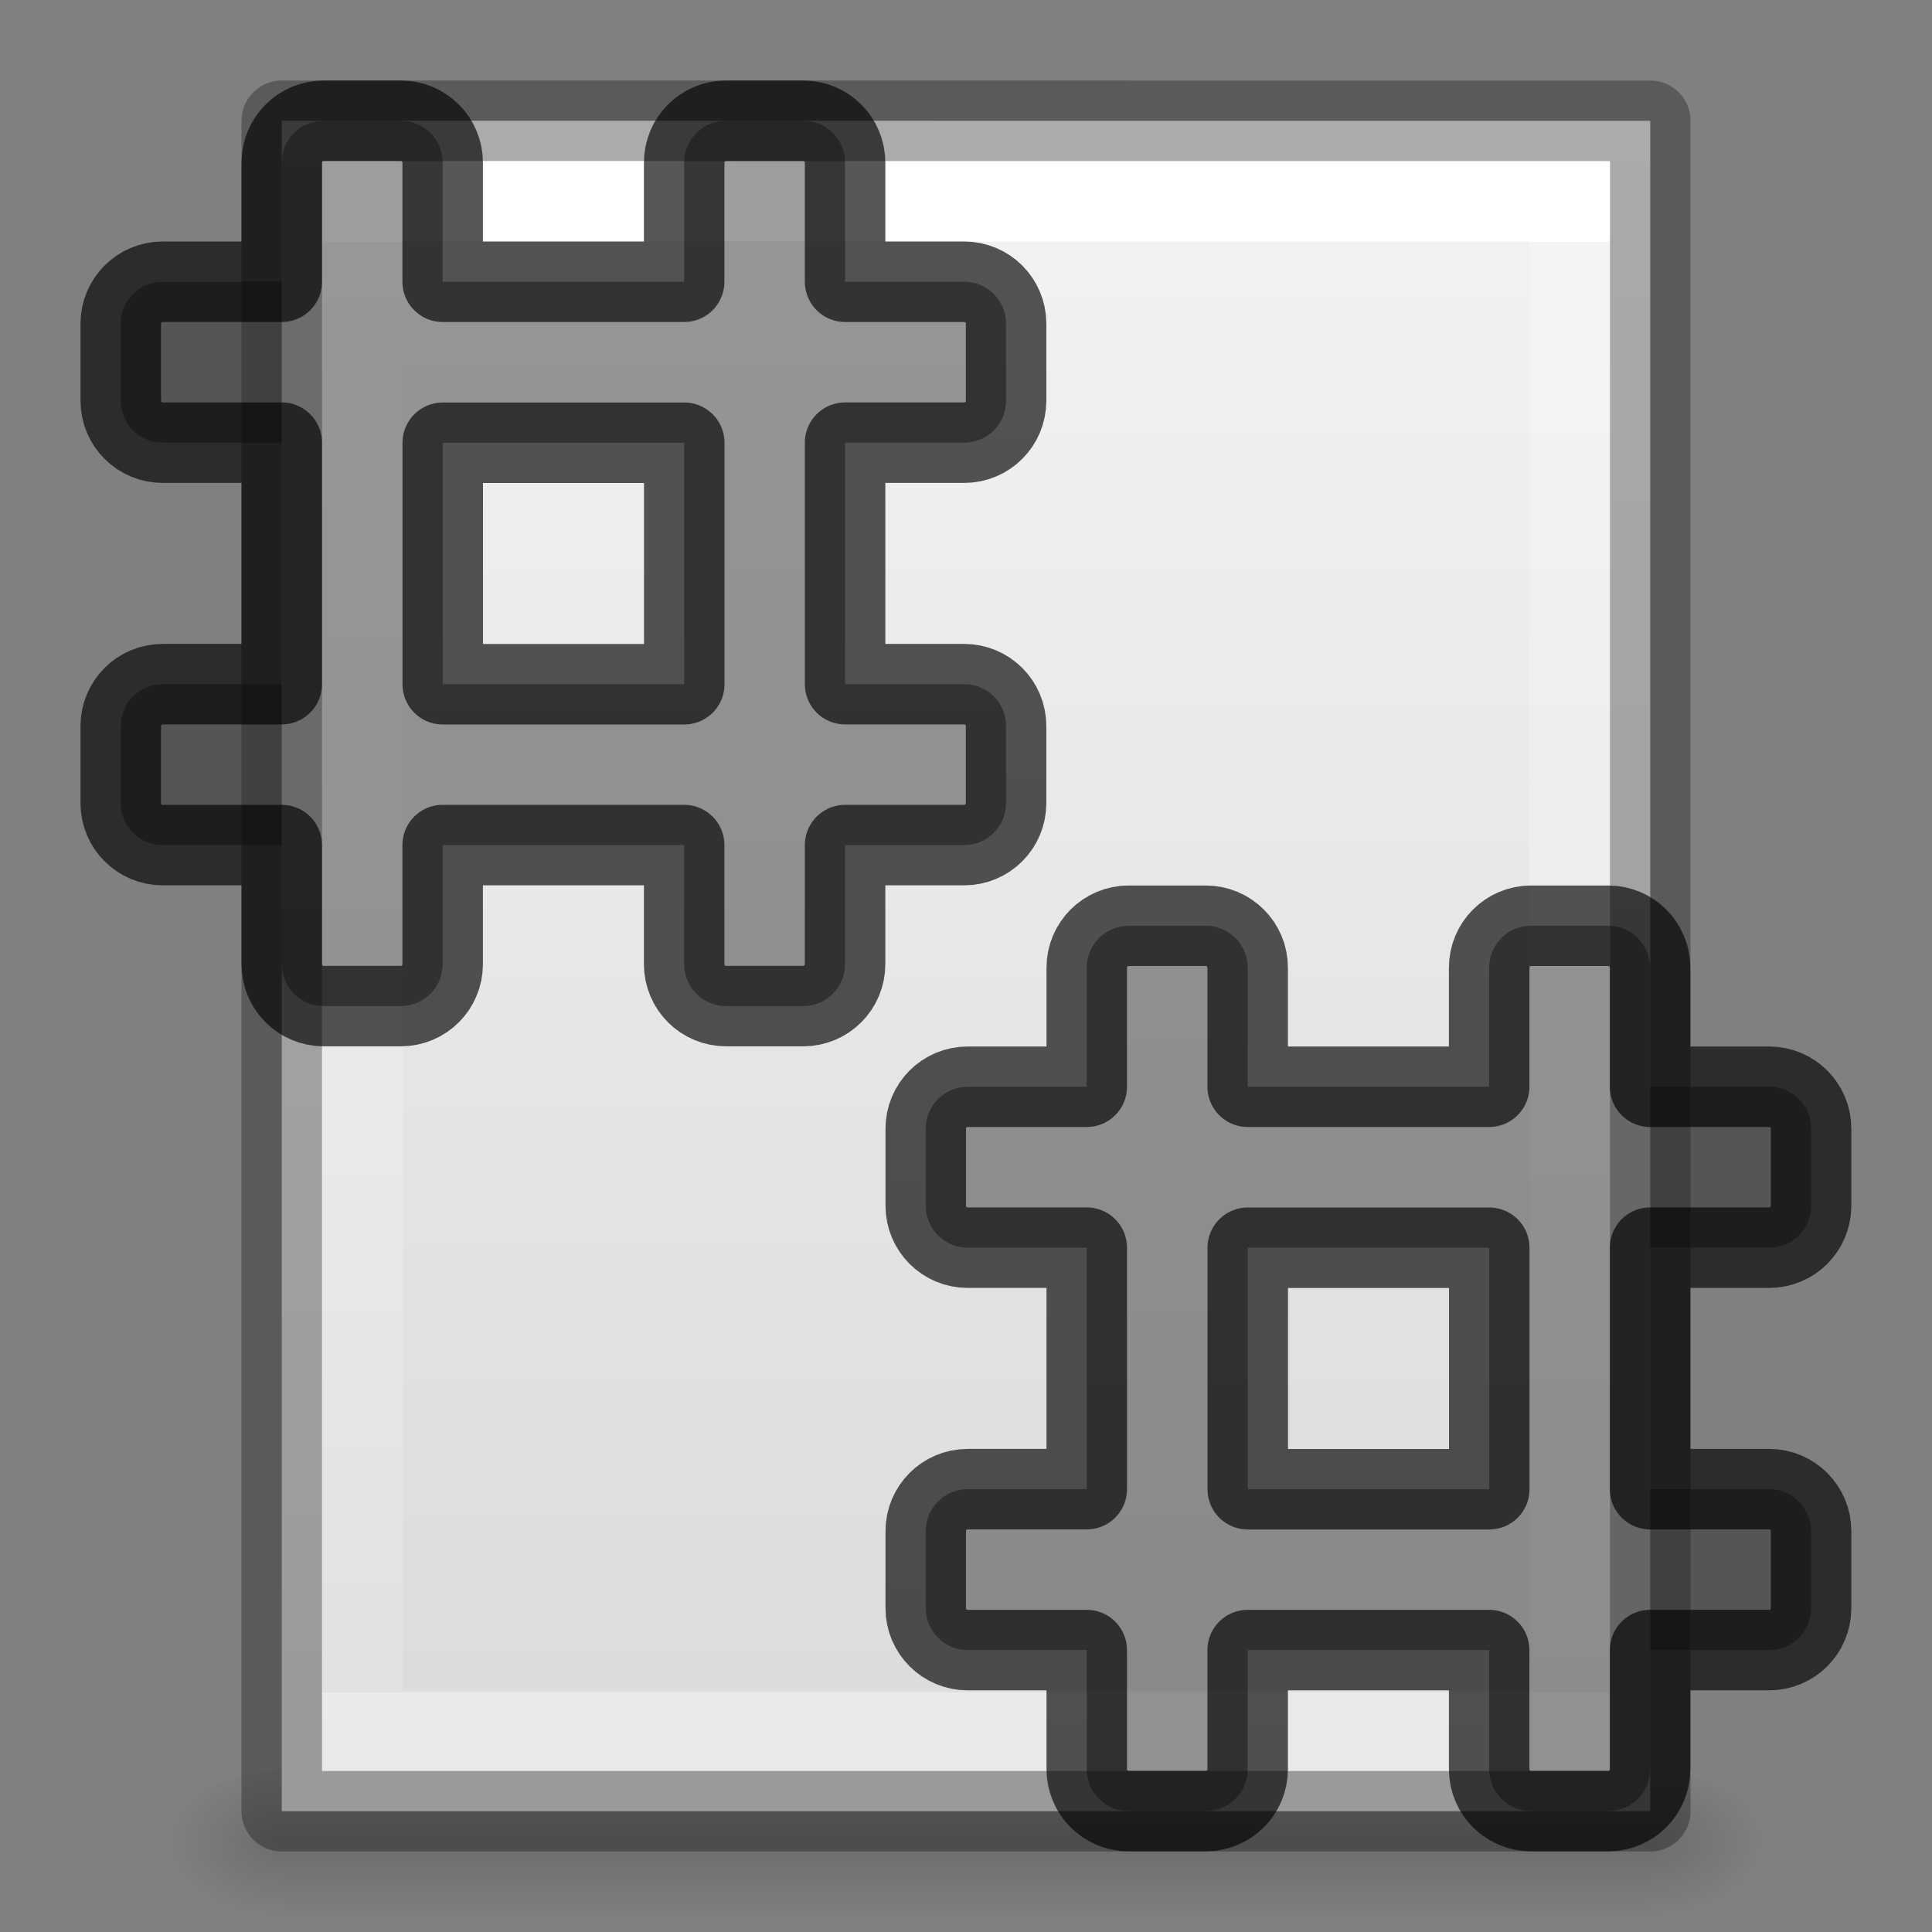 <svg height="24" width="24" xmlns="http://www.w3.org/2000/svg" xmlns:xlink="http://www.w3.org/1999/xlink"><rect width="100%" height="100%" fill="#808080" stroke="none"/><linearGradient id="a"><stop offset="0"/><stop offset="1" stop-opacity="0"/></linearGradient><linearGradient id="b" gradientTransform="matrix(.405 0 0 .514 2.27 -.324)" gradientUnits="userSpaceOnUse" x1="24" x2="24" y1="6.474" y2="41.526"><stop offset="0" stop-color="#fff"/><stop offset="0" stop-color="#fff" stop-opacity=".235"/><stop offset="1" stop-color="#fff" stop-opacity=".157"/><stop offset="1" stop-color="#fff" stop-opacity=".392"/></linearGradient><linearGradient id="c" gradientTransform="matrix(.486 0 0 .456 .343 .349)" gradientUnits="userSpaceOnUse" x1="25.132" x2="25.132" y1=".985" y2="47.013"><stop offset="0" stop-color="#f4f4f4"/><stop offset="1" stop-color="#dbdbdb"/></linearGradient><radialGradient id="d" cx="605.714" cy="486.648" gradientTransform="matrix(.012 0 0 .008 13.239 18.981)" gradientUnits="userSpaceOnUse" r="117.143" xlink:href="#a"/><radialGradient id="e" cx="605.714" cy="486.648" gradientTransform="matrix(-.012 0 0 .008 10.761 18.981)" gradientUnits="userSpaceOnUse" r="117.143" xlink:href="#a"/><linearGradient id="f" gradientTransform="matrix(.035 0 0 .008 -.725 18.981)" gradientUnits="userSpaceOnUse" x1="302.857" x2="302.857" y1="366.648" y2="609.505"><stop offset="0" stop-opacity="0"/><stop offset=".5"/><stop offset="1" stop-opacity="0"/></linearGradient><path d="m3.5 22h17v2h-17z" fill="url(#f)" opacity=".15"/><path d="m3.5 22v2c-.62.004-1.5-.448-1.5-1 0-.552.692-1 1.5-1z" fill="url(#e)" opacity=".15"/><path d="m20.5 22v2c.62.004 1.5-.448 1.5-1 0-.552-.692-1-1.5-1z" fill="url(#d)" opacity=".15"/><path d="m3.5 1.5c3.896 0 17.0.001 17.0.001l0 20.999s-11.333 0-17 0c0-7 0-14 0-21z" fill="url(#c)"/><path d="m19.5 21.5h-15v-19h15z" fill="none" stroke="url(#b)" stroke-linecap="round"/><g stroke="#000" stroke-linejoin="round"><path d="m3.5 1.5c3.896 0 17.0.001 17.0.001l0 20.999s-11.333 0-17 0c0-7 0-14 0-21z" fill="none" opacity=".3" stroke-width="1"/><path d="m14.021 11.5c-.289 0-.521.233-.521.521v1.479h-1.479c-.289 0-.521.233-.521.521v.957c0 .289.233.521.521.521h1.479v3h-1.479c-.289 0-.521.233-.521.521v.957c0 .289.233.521.521.521h1.479v1.479c0 .289.233.521.521.521h.957c.289 0 .521-.233.521-.521v-1.479h3v1.479c0 .289.233.521.521.521h.957c.289 0 .521-.233.521-.521v-1.479h1.479c.289 0 .521-.233.521-.521v-.957c0-.289-.233-.521-.521-.521h-1.479v-3h1.479c.289 0 .521-.233.521-.521v-.957c0-.289-.233-.521-.521-.521h-1.479v-1.479c0-.289-.233-.521-.521-.521h-.957c-.289 0-.521.233-.521.521v1.479h-3v-1.479c0-.289-.233-.521-.521-.521zm1.479 4h3v3h-3z" fill="#1e1e1e" fill-opacity=".659" opacity=".66" stroke-miterlimit="0"/><path d="m4.021 1.5c-.289 0-.521.233-.521.521v1.479h-1.479c-.289 0-.521.233-.521.521v.957c0 .289.233.521.521.521h1.479v3h-1.479c-.289 0-.521.233-.521.521v.957c0 .289.233.521.521.521h1.479v1.479c0 .289.233.521.521.521h.957c.289 0 .521-.233.521-.521v-1.479h3v1.479c0 .289.233.521.521.521h.957c.289 0 .521-.233.521-.521v-1.479h1.479c.289 0 .521-.233.521-.521v-.957c0-.289-.233-.521-.521-.521h-1.479v-3h1.479c.289 0 .521-.233.521-.521v-.957c0-.289-.233-.521-.521-.521h-1.479v-1.479c0-.289-.233-.521-.521-.521h-.957c-.289 0-.521.233-.521.521v1.479h-3v-1.479c0-.289-.233-.521-.521-.521zm1.479 4h3v3h-3z" fill="#1e1e1e" fill-opacity=".659" opacity=".66" stroke-miterlimit="0"/></g></svg>